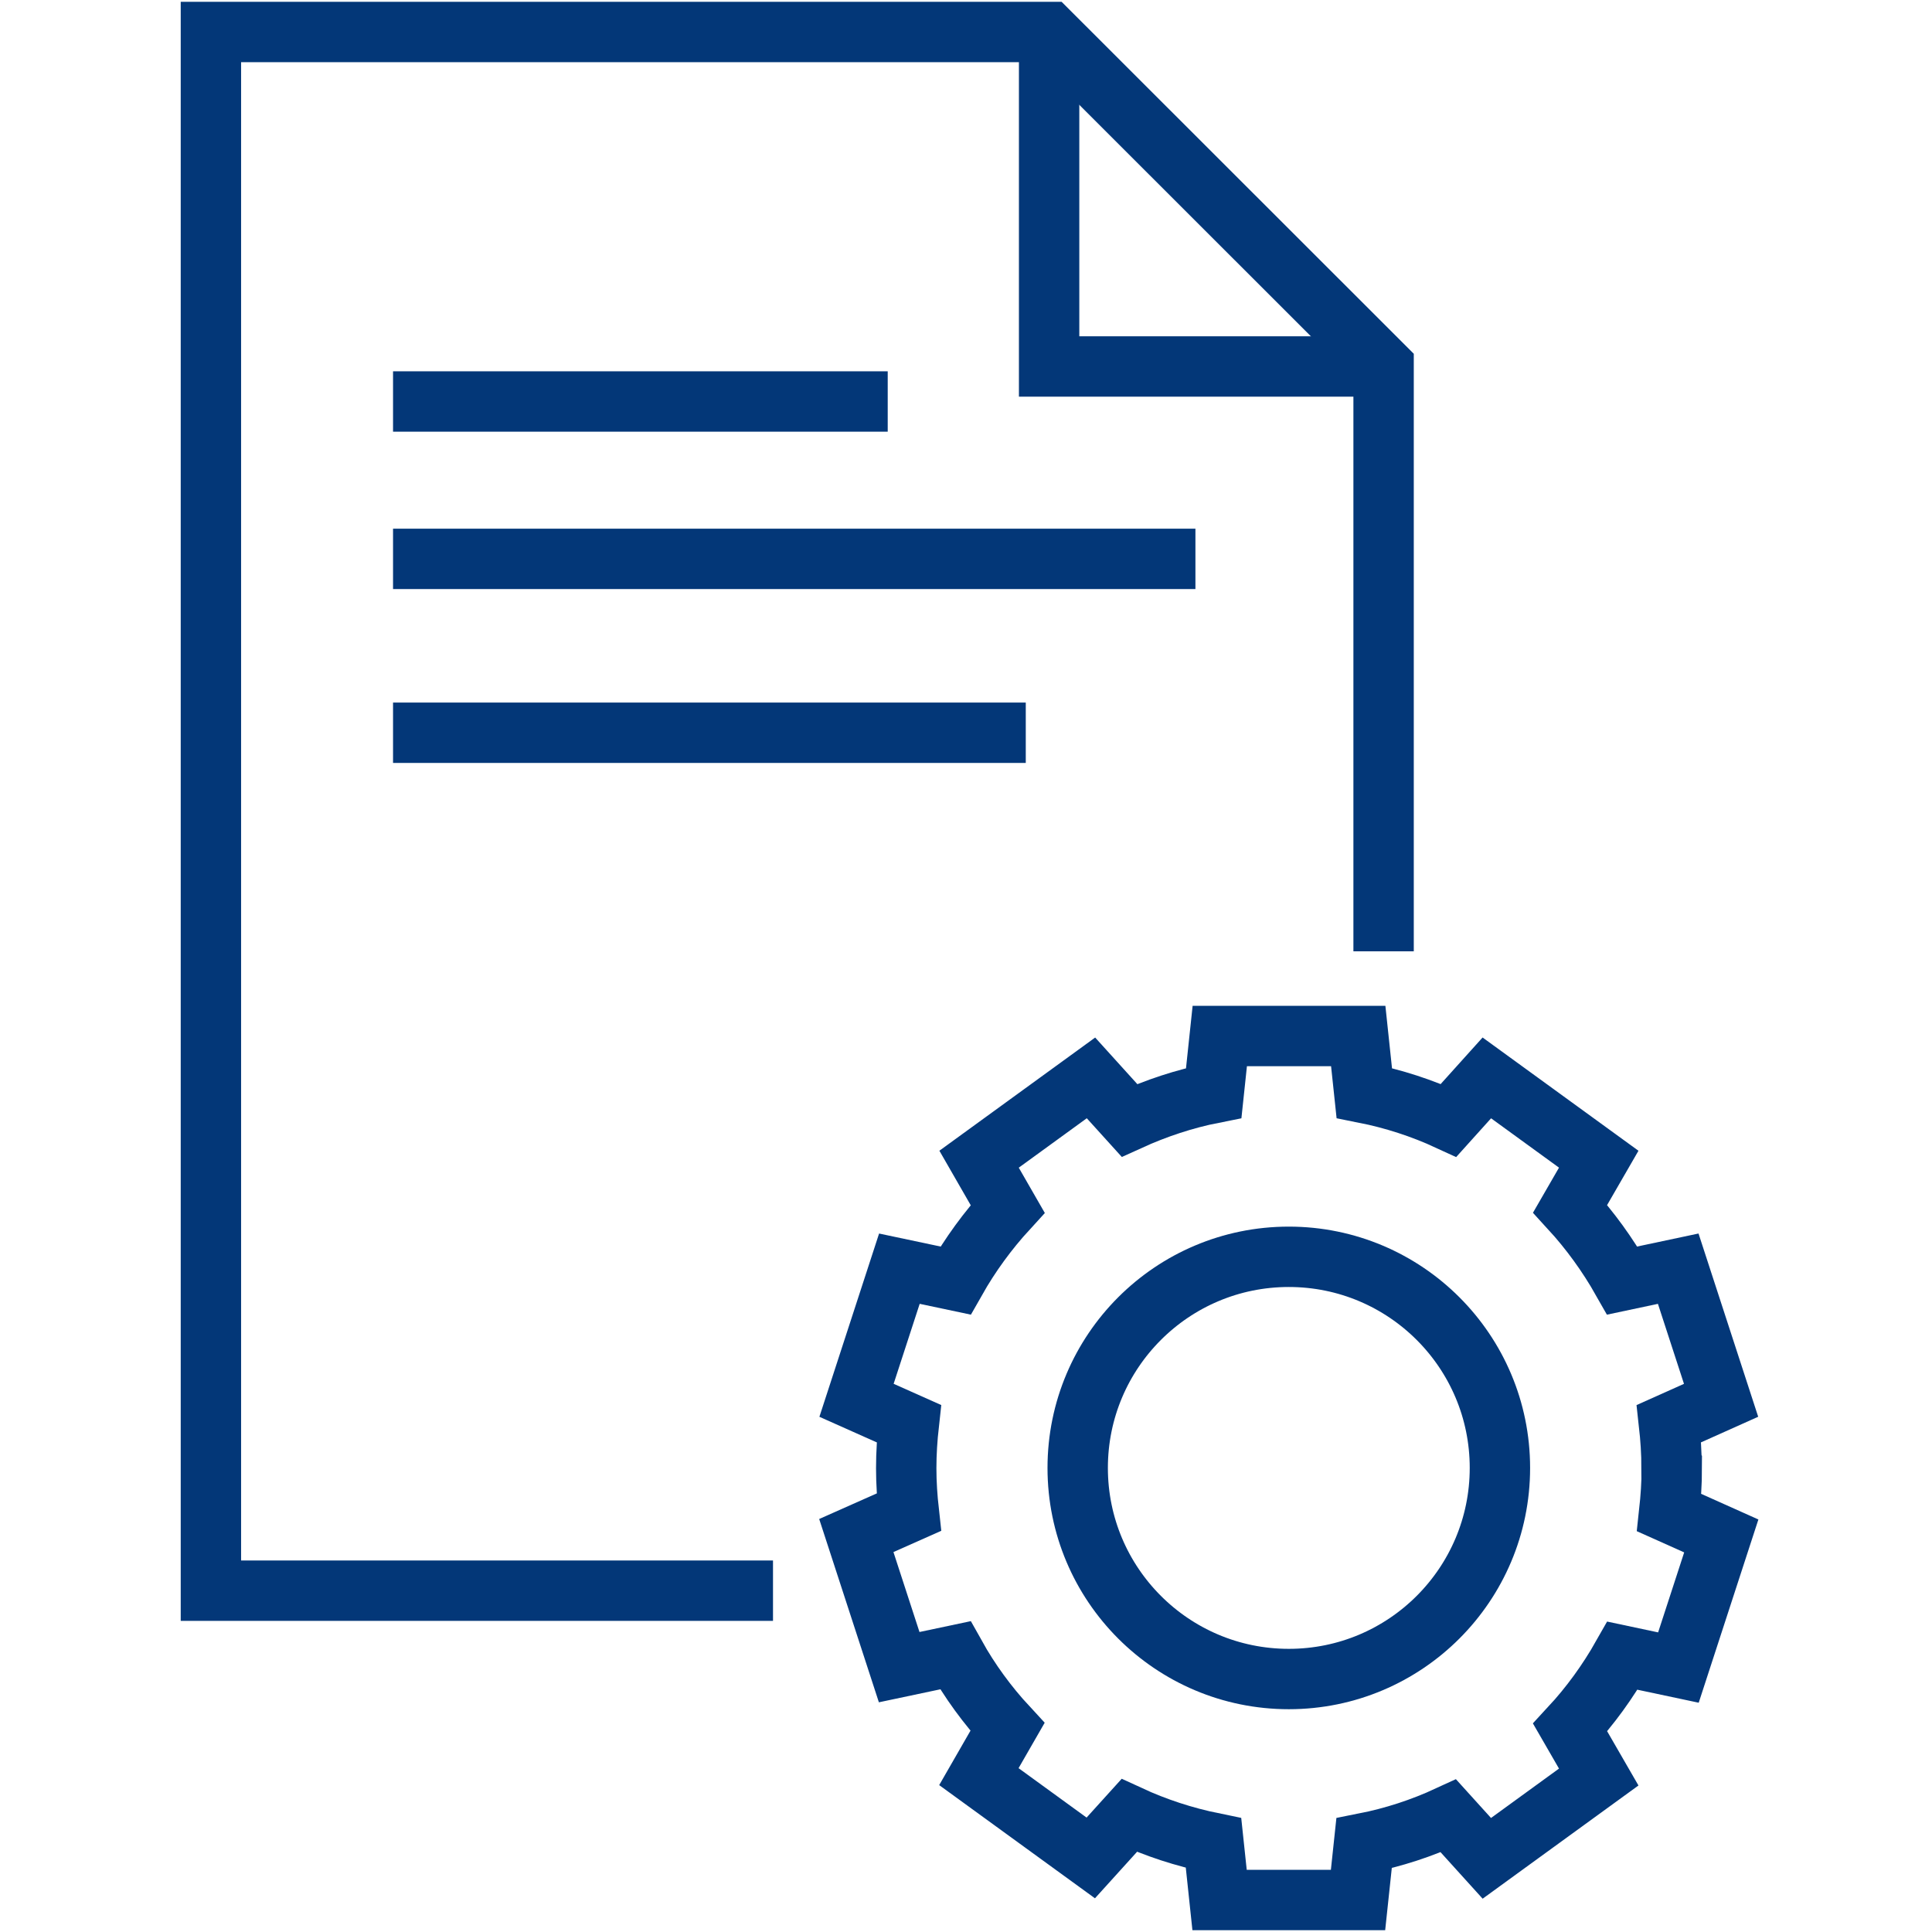 <?xml version="1.0" encoding="UTF-8"?>
<svg id="Layer_1" data-name="Layer 1" xmlns="http://www.w3.org/2000/svg" viewBox="0 0 96 96">
  <defs>
    <style>
      .cls-1, .cls-2 {
        fill: none;
        stroke: #033778;
        stroke-miterlimit: 10;
        stroke-width: 3px;
      }

      .cls-2 {
        fill-rule: evenodd;
      }
    </style>
  </defs>
  <g>
    <line class="cls-1" x1="59.4" y1="27.77" x2="19.53" y2="27.77"/>
    <line class="cls-1" x1="50.97" y1="36.41" x2="19.53" y2="36.41"/>
    <line class="cls-1" x1="44.11" y1="19.95" x2="19.53" y2="19.95"/>
    <polyline class="cls-2" points="38.41 79.04 10.48 79.04 10.48 1.59 52.13 1.59 68.75 18.2 68.75 47.27"/>
    <polyline class="cls-2" points="68.75 18.21 52.13 18.21 52.13 1.58"/>
  </g>
  <path class="cls-1" d="M83.06,72.94c0-.74-.05-1.48-.13-2.2l2.59-1.16-2.13-6.54-2.78.59c-.73-1.29-1.6-2.49-2.59-3.57l1.42-2.46-5.56-4.04-1.9,2.11c-1.32-.61-2.73-1.07-4.19-1.36l-.3-2.83h-6.88l-.3,2.83c-1.47.29-2.87.76-4.19,1.36l-1.91-2.11-5.56,4.04,1.42,2.47c-.99,1.08-1.86,2.27-2.59,3.56l-2.79-.59-2.13,6.54,2.6,1.16c-.08.72-.13,1.46-.13,2.21s.05,1.47.13,2.19l-2.61,1.16,2.13,6.54,2.79-.59c.72,1.29,1.59,2.48,2.59,3.56l-1.42,2.47,5.56,4.04,1.91-2.11c1.32.61,2.72,1.07,4.19,1.37l.3,2.83h6.88l.3-2.82c1.47-.29,2.87-.75,4.19-1.36l1.91,2.11,5.56-4.04-1.42-2.46c1-1.08,1.87-2.28,2.6-3.57l2.78.59,2.13-6.54-2.59-1.16c.08-.73.13-1.46.13-2.21Z"/>
  <circle class="cls-1" cx="64.04" cy="72.94" r="10.49"/>
</svg>